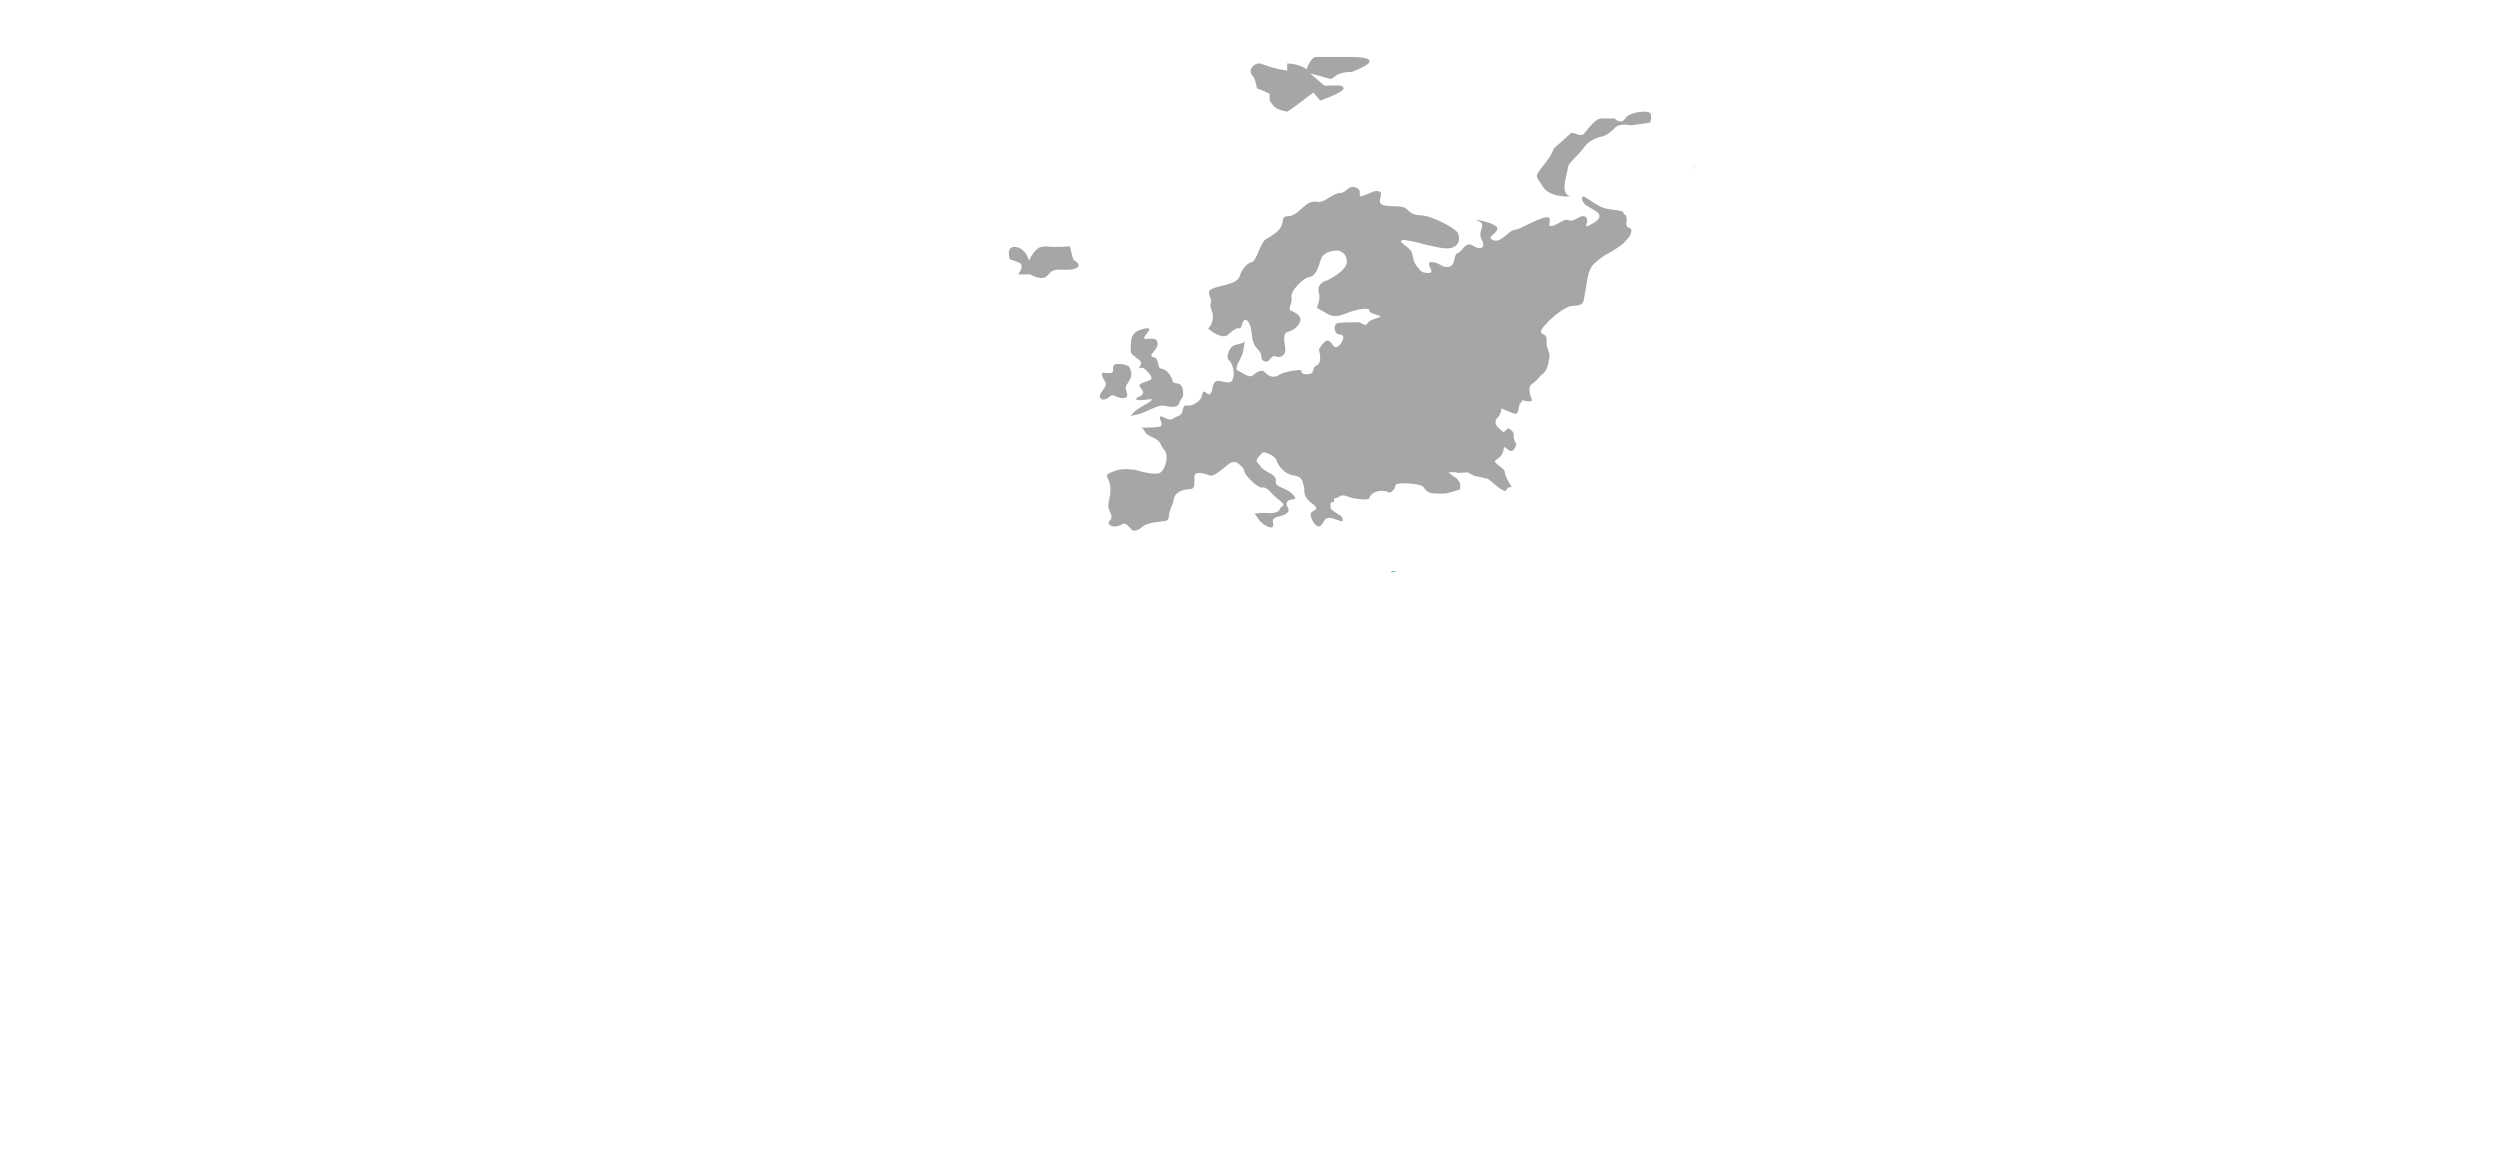 <?xml version="1.0" encoding="utf-8"?>
<!-- Generator: Adobe Illustrator 16.2.0, SVG Export Plug-In . SVG Version: 6.00 Build 0)  -->
<!DOCTYPE svg PUBLIC "-//W3C//DTD SVG 1.1//EN" "http://www.w3.org/Graphics/SVG/1.1/DTD/svg11.dtd">
<svg version="1.1" id="Layer_1" xmlns="http://www.w3.org/2000/svg" xmlns:xlink="http://www.w3.org/1999/xlink" x="0px" y="0px"
	 width="271.073px" height="125.486px" viewBox="0 0 271.073 125.486" enable-background="new 0 0 271.073 125.486"
	 xml:space="preserve">
<g>
	<path fill="#51A7B3" d="M163.945,52.866c0.023,0.045,0.039,0.064,0.039,0.064C163.977,52.905,163.962,52.884,163.945,52.866z"/>
	<path opacity="0.5" fill="#51A7B3" d="M163.945,52.866c0.023,0.045,0.039,0.064,0.039,0.064
		C163.977,52.905,163.962,52.884,163.945,52.866z"/>
</g>
<path opacity="0.5" fill="#2EB1B5" d="M183.703,18.036c-0.254-0.131-0.062-0.035,0.196,0.19
	C183.86,18.152,183.804,18.087,183.703,18.036z"/>
<path opacity="0.5" fill="#2EB1B5" d="M135.988,55.697c-0.031-0.008-0.067-0.008-0.104,0.002
	C135.793,55.724,135.856,55.713,135.988,55.697z"/>
<path opacity="0.5" fill="#2EB1B5" d="M123.705,46.366c-0.034-0.008-0.079-0.008-0.125-0.008
	C123.386,46.358,123.478,46.36,123.705,46.366z"/>
<path fill="#2EB1B5" d="M150.939,61.925c0,0-0.07,0.054-0.163,0.127l0.78-0.127H150.939z"/>
<g>
	<path fill="#A7A6A6" d="M119.871,41.464c0,0-0.666-1.04-0.298-1.04c0.376,0,1.113,0.151,1.113-0.22c0-0.37-0.074-0.744,0.521-0.744
		c0.591,0,1.187,0.15,1.262,0.375c0.073,0.221,0.369,0.589,0.073,1.258c-0.297,0.667-0.595,0.667-0.445,1.183
		c0.148,0.522,0.297,0.892-0.37,0.892c-0.668,0-1.04-0.519-1.335-0.222c-0.296,0.298-0.892,0.593-1.113,0.149
		C119.058,42.648,120.167,41.906,119.871,41.464z"/>
	<path fill="#A7A6A6" d="M123.651,35.756c0,0-0.813,0.222-0.963,0.964c-0.146,0.742-0.071,1.482-0.071,1.482s0.071,0.22,0.589,0.594
		c0.523,0.371,0.671,0.518,0.374,0.964c-0.296,0.444,0.149-0.149,0.593,0.296c0.443,0.444,0.889,0.887,0.594,1.114
		c-0.299,0.219-1.407,0.367-1.187,0.736c0.221,0.369,0.742,0.742-0.073,1.111c-0.818,0.374,0,0.449,0.961,0.298
		c0.965-0.148,0.148,0.297-0.738,0.817c-0.892,0.52-1.112,0.965-1.112,0.965s0.89-0.147,1.556-0.445
		c0.667-0.299,1.335-0.668,1.854-0.668c0.52,0,1.63,0.446,1.851-0.298c0.227-0.74,0.521-0.371,0.375-1.411
		c-0.148-1.034-1.039-0.516-1.113-0.958c-0.075-0.449-0.593-1.262-1.187-1.333c-0.591-0.078-0.148-1.115-0.891-1.26
		c-0.739-0.152,0.594-0.824,0.446-1.56c-0.146-0.74-1.04-0.299-1.411-0.444C123.729,36.571,125.732,35.089,123.651,35.756z"/>
	<path fill="#A7A6A6" d="M171.546,21.592c0.148,0.819,1.113,0.892,1.71,1.488c0.589,0.589-0.45,1.111-1.039,1.406
		c-0.599,0.296,0.219-0.593-0.297-0.966c-0.521-0.369-1.186,0.592-1.781,0.373c-0.593-0.224-0.889,0.298-1.777,0.593
		c-0.891,0.296,0.293-1.186-0.891-0.891c-1.188,0.297-2.596,1.26-3.264,1.336c-0.666,0.073-1.479,1.483-2.298,1.11
		c-0.816-0.368,0.224-0.518,0.446-1.186c0.224-0.665-3.117-1.26-2.077-0.891c1.042,0.373-0.15,1.04,0.371,2.002
		c0.517,0.966-0.148,1.186-0.961,0.668c-0.821-0.518-1.114,0.669-1.632,0.815c-0.521,0.147-0.15,1.333-0.963,1.481
		c-0.817,0.153-0.967-0.515-1.856-0.515c-0.891,0,0.519,1.182-0.294,1.182c-0.818,0-0.818-0.145-1.263-0.667
		c-0.447-0.515-0.447-1.037-0.593-1.559c-0.149-0.518-1.632-1.183-1.037-1.332c0.593-0.148,3.556,0.892,4.817,0.892
		c1.26,0,1.483-0.892,1.26-1.558c-0.222-0.668-2.891-1.926-3.853-2.003c-0.967-0.071-1.188-0.145-1.707-0.665
		c-0.518-0.518-1.558-0.222-2.518-0.444c-0.969-0.22,0.071-1.26-0.451-1.484c-0.518-0.22-0.958,0.149-1.775,0.445
		c-0.818,0.295,0.075-0.594-0.818-0.891c-0.89-0.294-0.963,0.595-1.703,0.595c-0.742,0-1.706,1.037-2.297,0.965
		c-0.594-0.077-0.967-0.077-1.632,0.519c-0.67,0.59-1.11,1.037-1.781,1.037c-0.667,0-0.368,0.516-0.667,1.109
		c-0.296,0.593-1.19,1.115-1.707,1.409c-0.516,0.301-0.961,2.301-1.479,2.451c-0.521,0.146-1.041,0.668-1.336,1.553
		c-0.296,0.891-2.147,0.966-2.968,1.337c-0.813,0.371,0.077,1.036-0.146,1.556c-0.223,0.516,0.295,0.817,0.224,1.63
		c-0.077,0.818-0.52,1.111-0.52,1.111s0.591,0.593,1.41,0.819c0.814,0.218,0.886-0.446,1.556-0.744
		c0.665-0.298,0.444,0.297,0.739-0.591c0.299-0.893,0.819-0.223,0.965,0.667c0.147,0.887,0.076,1.48,0.74,2.145
		c0.671,0.671,0.074,0.968,0.671,1.266c0.589,0.293,0.737-0.745,1.258-0.523c0.519,0.226,1.111-0.147,1.039-0.812
		c-0.074-0.667-0.374-1.707,0.295-1.854c0.668-0.149,1.259-0.744,1.336-1.26c0.071-0.521-0.668-0.889-1.041-1.038
		c-0.369-0.15,0.226-0.89,0.075-1.483c-0.146-0.593,1.261-2.077,1.927-2.153c0.669-0.073,0.965-0.958,1.262-1.928
		c0.298-0.962,1.855-1.035,2.077-0.887c0.225,0.145,0.74,0.295,0.74,1.189c0,0.888-2,1.999-2.371,2.071
		c-0.371,0.077-0.891,0.595-0.666,1.262c0.22,0.671-0.225,1.629-0.225,1.629s0.665,0.375,1.187,0.67
		c0.521,0.296,1.113,0.296,1.999-0.073c0.892-0.371,2.522-0.742,2.522-0.296c0,0.445,1.704,0.517,1.037,0.738
		c-0.664,0.222-1.037,0.3-1.259,0.671c-0.223,0.371-0.816-0.149-0.816-0.149s-1.853,0-2.37,0.074
		c-0.521,0.075-0.521,1.26,0.222,1.26c0.74,0,0.146,1.111-0.297,1.335c-0.445,0.223-0.518-0.52-0.963-0.665
		c-0.446-0.149-1.037,0.956-1.037,0.956s0.44,1.413-0.225,1.71c-0.667,0.296-0.073,0.889-0.964,0.964
		c-0.892,0.071-0.593-0.371-0.814-0.444c-0.224-0.075-1.929,0.222-2.301,0.515c-0.369,0.296-1.038,0.296-1.483-0.222
		c-0.441-0.518-1.035,0-1.407,0.298c-0.371,0.295-1.038-0.298-1.556-0.518c-0.52-0.22,0.222-1.111,0.443-1.782
		c0.221-0.668,0.299-1.702,0.221-1.406c-0.071,0.296-0.812,0.22-1.257,0.518c-0.444,0.298-0.741,1.263-0.444,1.482
		c0.295,0.223,0.666,1.041,0.518,1.854c-0.149,0.818-0.592,0.595-1.479,0.449c-0.892-0.147-0.672,0.889-0.967,1.331
		c-0.296,0.446-0.744-0.589-0.892,0c-0.148,0.595-0.295,0.818-0.959,1.188c-0.671,0.371-1.042-0.224-1.188,0.593
		c-0.148,0.817-0.596,0.592-1.039,0.96c-0.444,0.373-1.187-0.368-1.409-0.22c-0.225,0.147,0.369,0.815,0.073,1.04
		c-0.21,0.157-1.611,0.167-2.172,0.157c0.485,0.075,0.175,0.616,1.21,1.029c1.111,0.445,0.817,0.885,1.335,1.409
		c0.519,0.52,0.148,2.075-0.446,2.444c-0.591,0.374-2.671-0.295-2.671-0.295s-1.406-0.222-2.146,0.076
		c-0.743,0.295-1.188,0.295-0.82,0.962c0.374,0.669,0.225,1.705,0.077,2.297c-0.148,0.597-0.077,0.817,0.221,1.482
		c0.298,0.669-0.666,0.814-0.073,1.188c0.596,0.369,1.335-0.15,1.335-0.15c0.443-0.224,0.962,0.741,1.183,0.741
		c0.224,0,0.598-0.071,0.968-0.442c0.372-0.371,1.556-0.523,2.296-0.595c0.743-0.073,0.446-0.369,0.669-1.111
		c0.222-0.742,0.297-0.516,0.442-1.334c0.151-0.816,1.264-1.036,1.779-1.036c0.521,0,0.447-0.595,0.447-1.337
		c0-0.74,1.261-0.298,1.63-0.149c0.373,0.149,0.962-0.295,1.929-1.11c0.964-0.813,1.408,0.077,1.63,0.222
		c0.221,0.149,0.221,0.669,0.443,0.889c0.226,0.223,0.521,0.667,1.187,1.116c0.671,0.444,0.448,0,0.966,0.293
		c0.518,0.297,0.44,0.521,1.407,1.262c0.965,0.742,0.149,0.593,0.076,0.964c-0.076,0.371-0.74,0.52-1.41,0.444
		c-0.448-0.05-1.095,0.035-1.38,0.074c0.206,0.044,0.261,0.44,0.715,0.887c0.516,0.523,1.559,0.965,1.335,0.152
		c-0.226-0.817,0.74-0.593,1.406-1.038c0.668-0.446-0.072-0.669,0.075-1.187c0.147-0.52,1.11-0.224,0.891-0.595
		c-0.223-0.373-0.668-0.74-1.412-1.036c-0.736-0.299-0.665-0.446-0.665-0.891c0-0.447-0.816-0.742-1.258-1.038
		c-0.444-0.298-0.444-0.52-0.746-0.815c-0.293-0.296,0.374-0.813,0.521-1.038c0.149-0.224,1.411,0.296,1.556,0.814
		c0.148,0.52,0.818,1.481,1.857,1.63c1.034,0.149,0.961,0.742,1.11,1.188c0.146,0.445-0.222,1.04,0.889,1.852
		c1.111,0.817-0.148,0.668-0.148,1.186c0,0.518,0.594,1.558,1.04,1.26c0.442-0.293,0.369-0.887,0.962-0.887s1.557,0.665,1.482,0.22
		c-0.071-0.444-0.296-0.444-0.817-0.813c-0.516-0.371-0.516-0.298-0.516-0.818c0-0.518,0.443-0.074,0.37-0.444
		c-0.075-0.371,0.37-0.222,0.594-0.446c0.22-0.22,0.594-0.146,1.335,0.15c0,0,1.851,0.368,1.925,0
		c0.074-0.371,0.538-0.666,0.974-0.742c0.437-0.073,0.437,0,0.73,0c0.296,0,0.374,0.379,0.817-0.033
		c0.445-0.414,0.071-0.709,0.666-0.782c0.594-0.074,0.818,0,1.188,0s1.335,0.146,1.482,0.369c0.148,0.227,0.371,0.597,0.891,0.67
		c0.519,0.07,1.482,0.07,1.703,0c0.135-0.042,0.825-0.241,1.376-0.397l0.009-0.673c0,0-0.298-0.51-0.493-0.61
		c-0.197-0.101-0.79-0.576-0.79-0.576s0.69-0.066,0.938,0.031c0.249,0.1,1.086-0.097,1.235,0c0.147,0.1,0.693,0.396,0.842,0.396
		c0.149,0,0.938,0.197,1.188,0.249c0.242,0.046,0.984,0.838,1.576,1.183c0.597,0.348,0.5-0.046,0.647-0.147
		c0.144-0.099,0.443-0.197,0.516,0c0,0-0.818-1.268-0.818-1.731c0-0.468-1.354-0.988-1.008-1.285
		c0.345-0.292,0.834-0.518,0.883-1.258c0.055-0.744,0.868,1.26,1.39-0.518c-0.298-0.298-0.298-0.668-0.298-1.04
		s-0.592-0.665-0.592-0.665l-0.52,0.44l-0.666-0.593c0,0-0.446-0.518,0-0.964c0.443-0.442,0.443-1.036,0.443-1.036
		s1.259,0.594,1.555,0.594c0.298,0,0.375-0.962,0.375-0.962l0.369-0.521c0,0,0.814,0.294,1.037,0c0,0-0.667-1.333,0-1.781
		c0.671-0.441,0.742-0.812,1.111-1.036c0.373-0.222,0.669-1.041,0.669-1.337c0-0.294,0.22-0.442,0-1.111
		c-0.225-0.665-0.225-0.665-0.225-1.407c0-0.742-1.26-0.222-0.148-1.486c1.112-1.258,2.227-1.855,2.597-2
		c0.369-0.149,1.407,0.073,1.556-0.597c0.15-0.665,0.375-2.072,0.446-2.518c0.076-0.445,0.295-1.115,0.665-1.483
		c0.375-0.369,1.039-0.893,1.485-1.113c0.445-0.22,1.48-0.889,1.707-1.109c0.22-0.224,0.665-0.742,0.665-0.742s0.517-0.818,0-0.966
		c-0.521-0.149-0.225-0.595-0.296-1.111c-0.073-0.516-0.293-0.095-0.369-0.643l0,0c-0.791-0.276-1.593-0.146-2.45-0.541
		C172.586,21.965,171.398,20.778,171.546,21.592z"/>
	<path fill="#A7A6A6" d="M170.288,21.298c0,0-2.225,0.174-2.967-1.024c-0.741-1.2-1.039-1.02,0-2.295
		c1.04-1.277,1.148-1.871,1.148-1.871s1.522-1.333,1.818-1.634c0.297-0.294,1.088,0.494,1.483,0c1.187-1.477,1.484-1.627,1.93-1.627
		c0.439,0,1.379,0,1.379,0s0.691,0.742,1.138,0c0.445-0.74,2.446-0.889,2.705-0.595c0.261,0.3,0,1.042,0,1.042l-2.031,0.295
		c0,0-1.316-0.295-1.812,0.294c-0.493,0.592-1.235,0.893-1.235,0.893s-1.335,0.147-2.073,1.185
		c-0.742,1.038-1.779,1.718-1.779,2.267C169.992,18.778,169.026,21.002,170.288,21.298z"/>
	<path fill="#A7A6A6" d="M110.38,29.75c0,0,0.892-1.037,0-1.333c-0.887-0.302-0.887-0.302-0.887-0.302s-0.495-1.48,0.644-1.332
		c1.135,0.149,1.432,1.479,1.432,1.479s0.593-1.349,1.333-1.488c0.744-0.139,0.446-0.011,1.336,0c0.89,0.01,1.781-0.065,1.781-0.065
		s0.296,1.484,0.443,1.521c0.149,0.038,1.039,0.628,0,0.927c-1.037,0.298-2.124-0.299-2.766,0.593c-0.646,0.891-1.977,0-1.977,0
		H110.38z"/>
	<path fill="#A7A6A6" d="M137.664,10.904v-0.729c-0.887-0.444-1.381-0.591-1.381-0.591s-0.136-1.009-0.442-1.335
		c-0.698-0.74,0.34-1.557,0.913-1.335c1.508,0.595,2.817,0.742,2.817,0.742V6.879c1.354,0.035,2.099,0.63,2.099,0.63
		s0.444-1.333,1.038-1.333c0.593,0,1.48,0,1.48,0h1.189c0,0,0.149,0,1.187,0c1.035,0,2.172,0.145,1.9,0.591
		c-0.272,0.444-1.9,1.036-1.9,1.036c-1.929,0-1.929,0.876-2.376,0.736c-0.442-0.141-2.13-0.587-2.13-0.587l1.538,1.335
		c1.335,0,2.076-0.149,2.076,0.297c0,0.444-2.519,1.32-2.519,1.32c-0.742-0.875-0.742-0.875-0.742-0.875s1.334-1.038,0,0
		c-1.338,1.038-2.564,1.938-2.841,2.079c0,0-1.184-0.218-1.461-0.595"/>
</g>
<g>
</g>
<g>
</g>
<g>
</g>
<g>
</g>
<g>
</g>
<g>
</g>
</svg>
